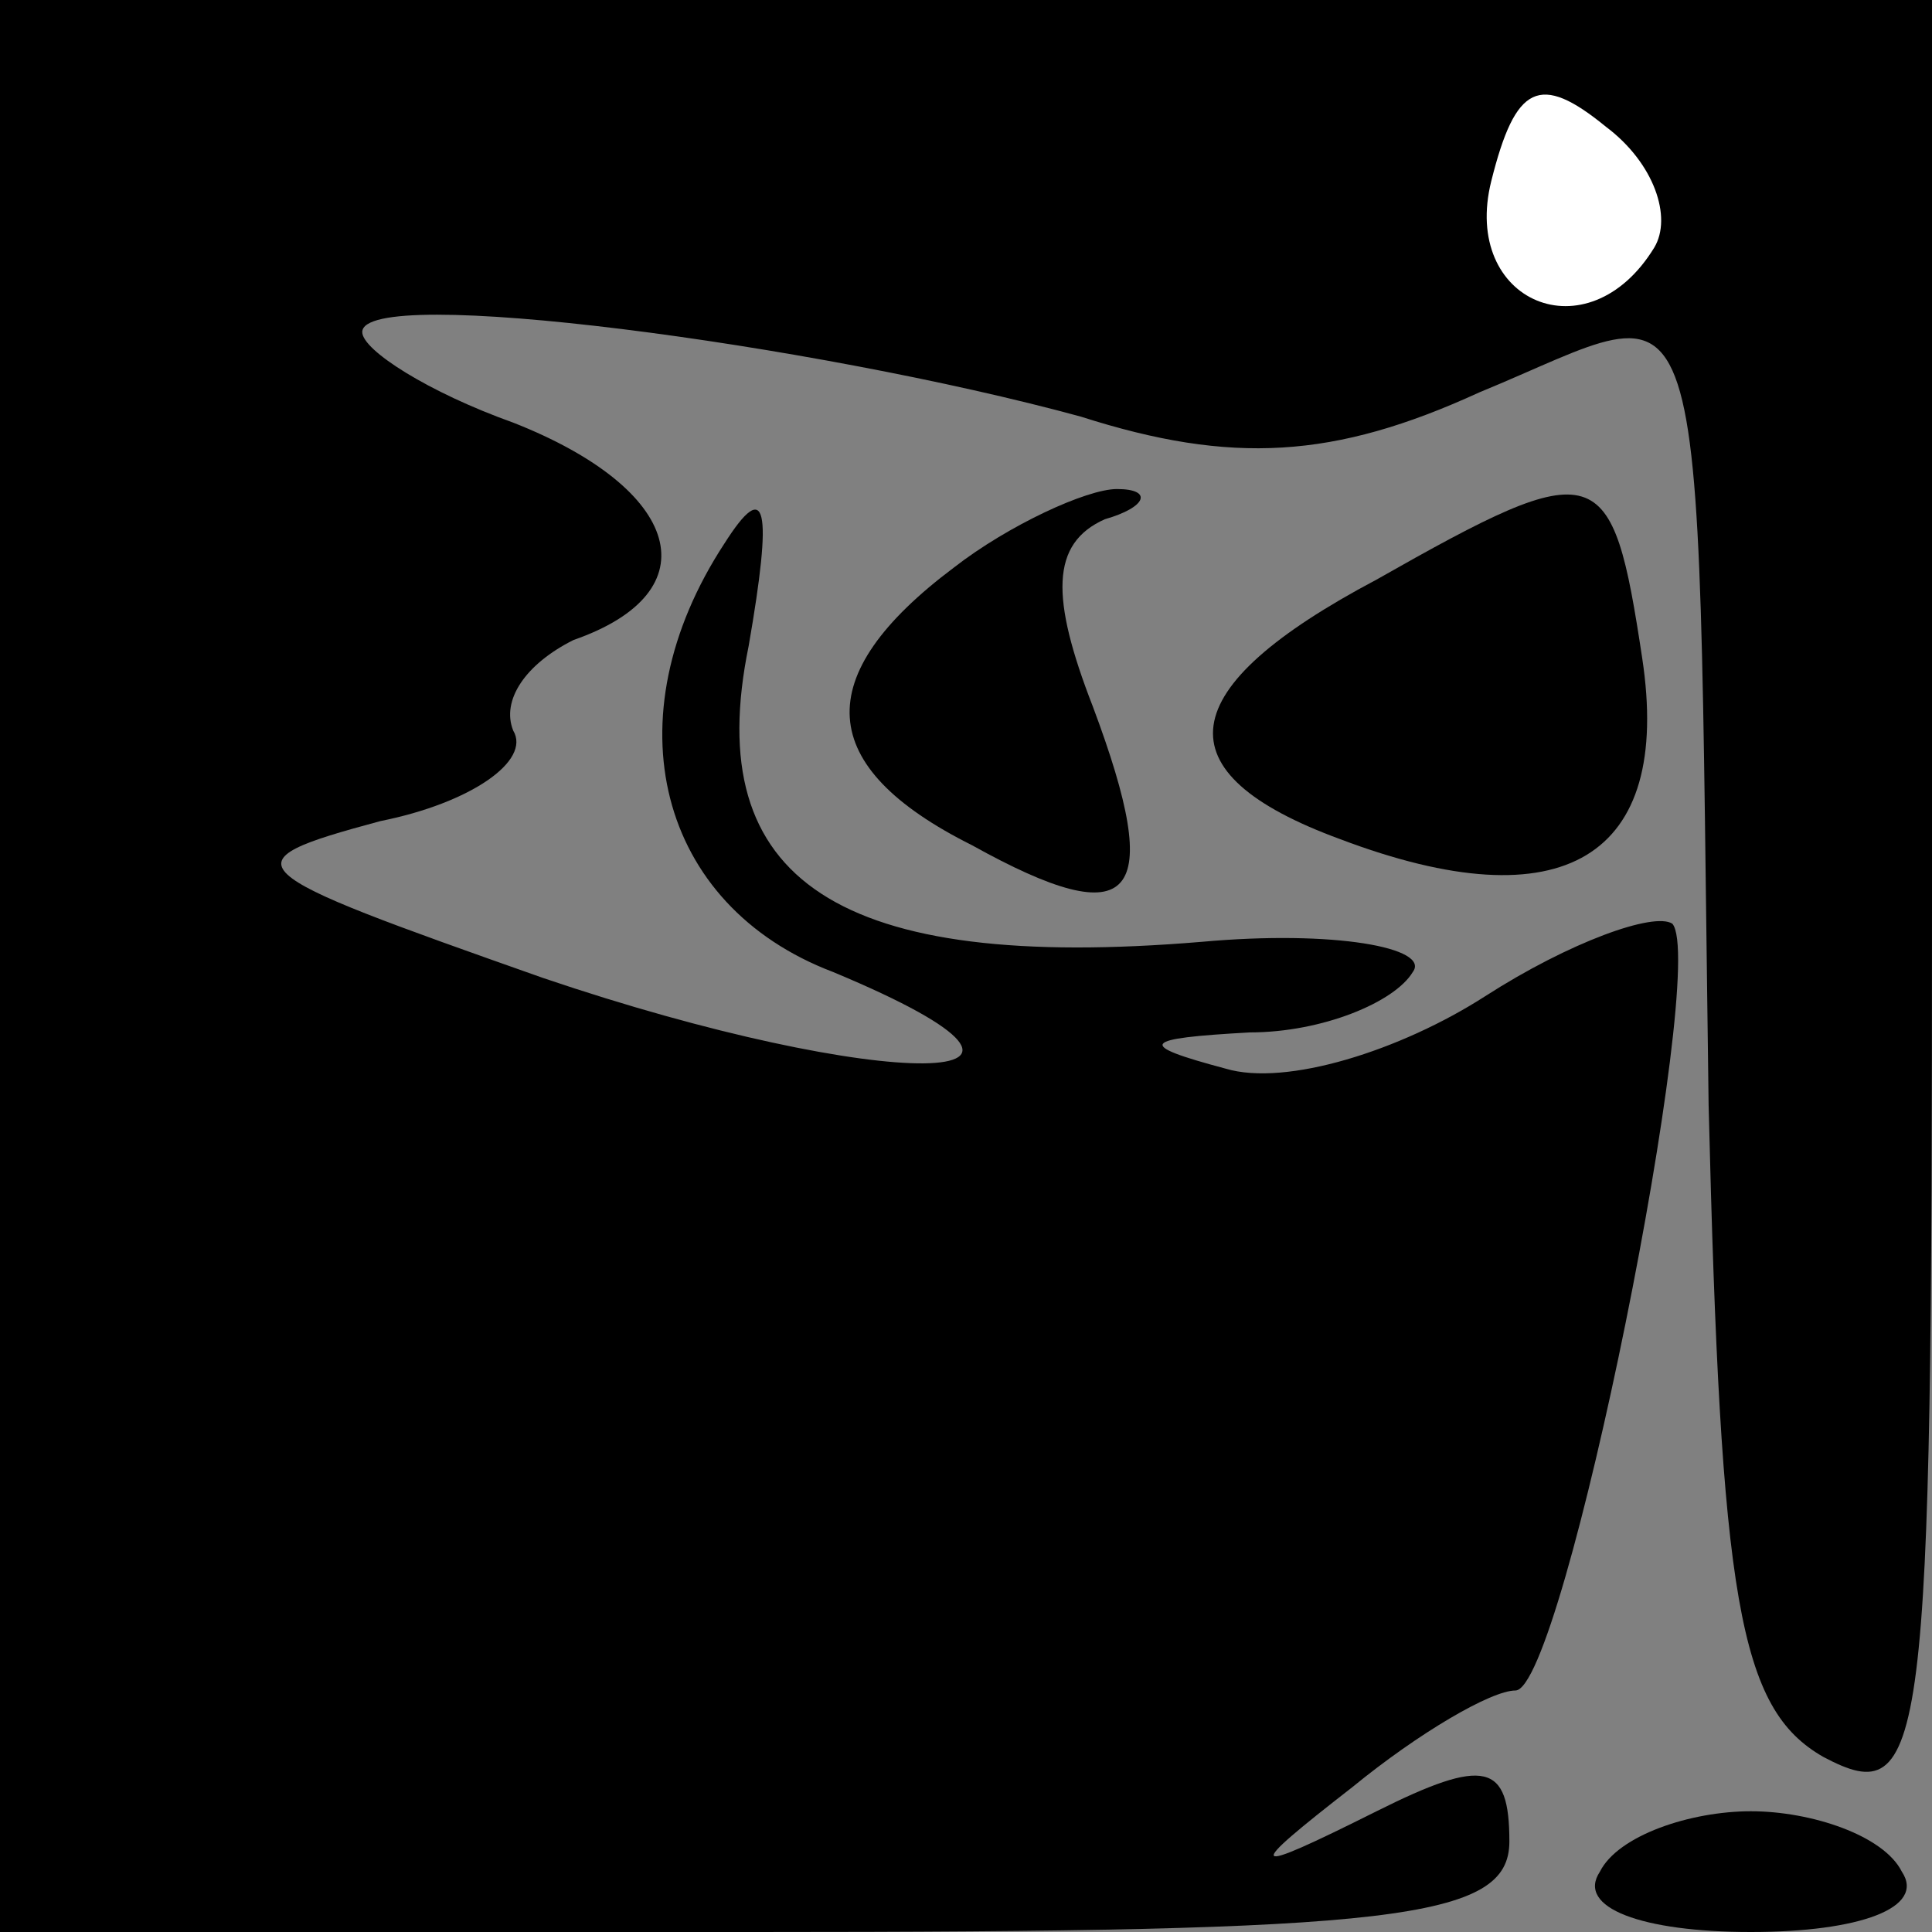 <?xml version="1.0" standalone="no"?>
<!DOCTYPE svg PUBLIC "-//W3C//DTD SVG 20010904//EN"
 "http://www.w3.org/TR/2001/REC-SVG-20010904/DTD/svg10.dtd">
<svg version="1.0" xmlns="http://www.w3.org/2000/svg"
 width="32pt" height="32pt" viewBox="0 0 32 32"
 preserveAspectRatio="xMidYMid meet">
<rect x="0" y="0" width="32" height="32" fill="#808080" stroke="none"/>
<g transform="translate(0,32) scale(0.1,-0.1)"
fill="#000000" stroke="none">
<path fill="#000000" stroke="none" d="M0 160 l0 -160 125 0 c106 0 125 2 125
15 0 13 -4 14 -22 5 -22 -11 -22 -10 -4 4 11 9 23 16 27 16 8 0 32 120 26 127
-3 2 -17 -3 -31 -12 -14 -9 -33 -15 -43 -12 -15 4 -14 5 4 6 12 0 24 5 27 10
3 4 -13 7 -35 5 -60 -5 -83 10 -75 49 4 23 3 28 -4 17 -19 -29 -11 -60 18 -71
48 -20 8 -20 -48 -1 -51 18 -53 19 -27 26 15 3 25 10 22 15 -2 5 2 11 10 15
23 8 18 25 -10 36 -14 5 -25 12 -25 15 0 8 75 -2 119 -14 25 -8 42 -7 66 4 39
16 36 27 38 -118 2 -82 5 -100 19 -108 17 -9 18 0 18 141 l0 150 -160 0 -160
0 0 -160z"/>
<path fill="#ffffff" stroke="none" d="M274 279 c-11 -18 -32 -9 -27 11 4 16
8 18 19 9 8 -6 11 -15 8 -20z"/>
<path fill="#000000" stroke="none" d="M158 226 c-24 -18 -23 -33 3 -46 27
-15 32 -9 20 23 -7 18 -7 27 2 31 7 2 8 5 2 5 -5 0 -18 -6 -27 -13z"/>
<path fill="#000000" stroke="none" d="M228 224 c-34 -18 -36 -32 -6 -43 37
-14 55 -3 50 30 -5 33 -7 34 -44 13z"/>
<path fill="#000000" stroke="none" d="M265 10 c-4 -6 7 -10 25 -10 18 0 29 4
25 10 -3 6 -15 10 -25 10 -10 0 -22 -4 -25 -10z"/>
</g>
</svg>
